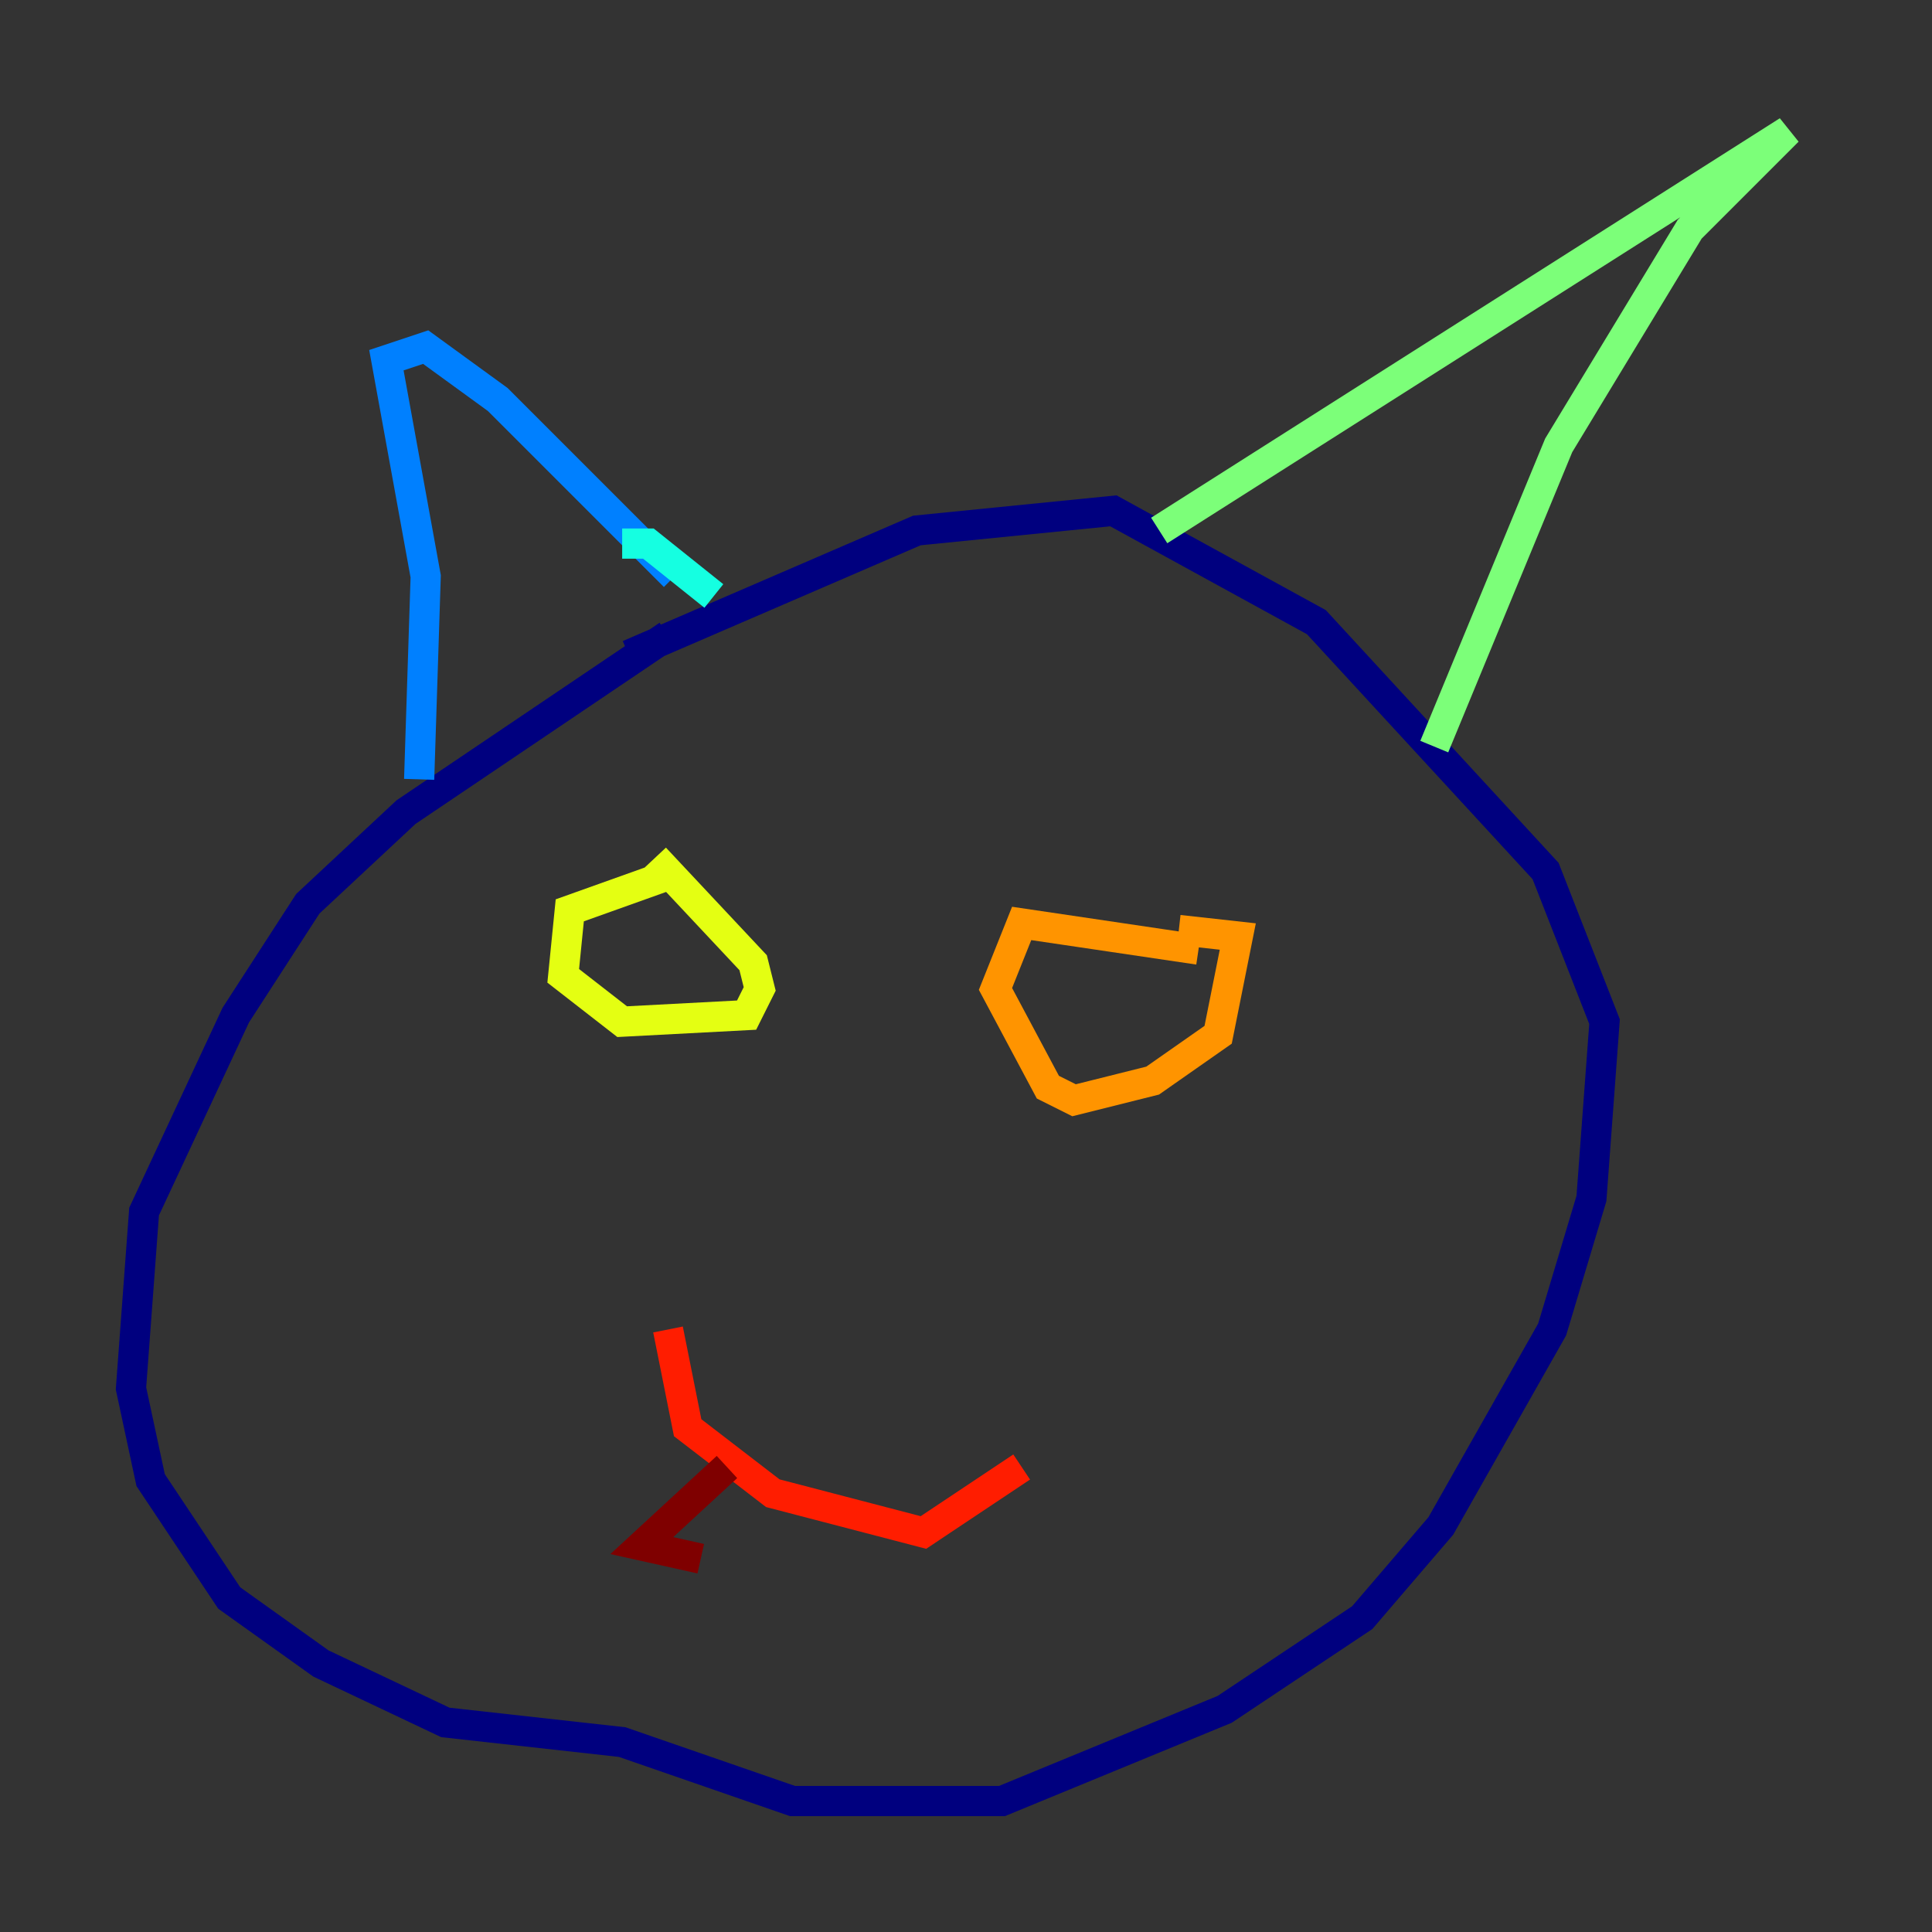 <?xml version="1.0" encoding="utf-8" ?>
<svg baseProfile="tiny" height="128" version="1.2" viewBox="0,0,128,128" width="128" xmlns="http://www.w3.org/2000/svg" xmlns:ev="http://www.w3.org/2001/xml-events" xmlns:xlink="http://www.w3.org/1999/xlink"><rect x="0" y="0" width="128" height="128" fill="#333333" stroke="none"/><defs /><polyline fill="none" points="44.258,42.088 26.902,53.803 20.393,59.878 15.62,67.254 9.546,80.271 8.678,91.986 9.98,98.061 15.186,105.871 21.261,110.21 29.505,114.115 41.22,115.417 52.502,119.322 66.386,119.322 81.139,113.248 90.251,107.173 95.458,101.098 102.834,88.081 105.437,79.403 106.305,67.688 102.4,57.709 87.214,41.22 73.763,33.844 60.746,35.146 41.654,43.39" stroke="#00007f" stroke-width="2" /><polyline fill="none" points="27.77,51.634 27.77,51.634" stroke="#0000ff" stroke-width="2" /><polyline fill="none" points="27.77,51.634 28.203,38.183 25.6,23.864 28.203,22.997 32.976,26.468 44.691,38.183" stroke="#0080ff" stroke-width="2" /><polyline fill="none" points="41.22,36.014 42.956,36.014 47.295,39.485" stroke="#15ffe1" stroke-width="2" /><polyline fill="none" points="76.8,35.146 118.454,8.678 111.946,15.186 103.268,29.505 95.024,49.464" stroke="#7cff79" stroke-width="2" /><polyline fill="none" points="43.824,58.142 37.749,60.312 37.315,64.651 41.22,67.688 49.464,67.254 50.332,65.519 49.898,63.783 43.39,56.841" stroke="#e4ff12" stroke-width="2" /><polyline fill="none" points="79.403,62.915 67.688,61.18 65.953,65.519 69.424,72.027 71.159,72.895 76.366,71.593 80.705,68.556 82.007,62.047 78.102,61.614" stroke="#ff9400" stroke-width="2" /><polyline fill="none" points="44.258,88.081 45.559,94.59 51.2,98.929 61.18,101.532 67.688,97.193" stroke="#ff1d00" stroke-width="2" /><polyline fill="none" points="48.163,97.193 42.522,102.4 46.427,103.268" stroke="#7f0000" stroke-width="2" /></svg>